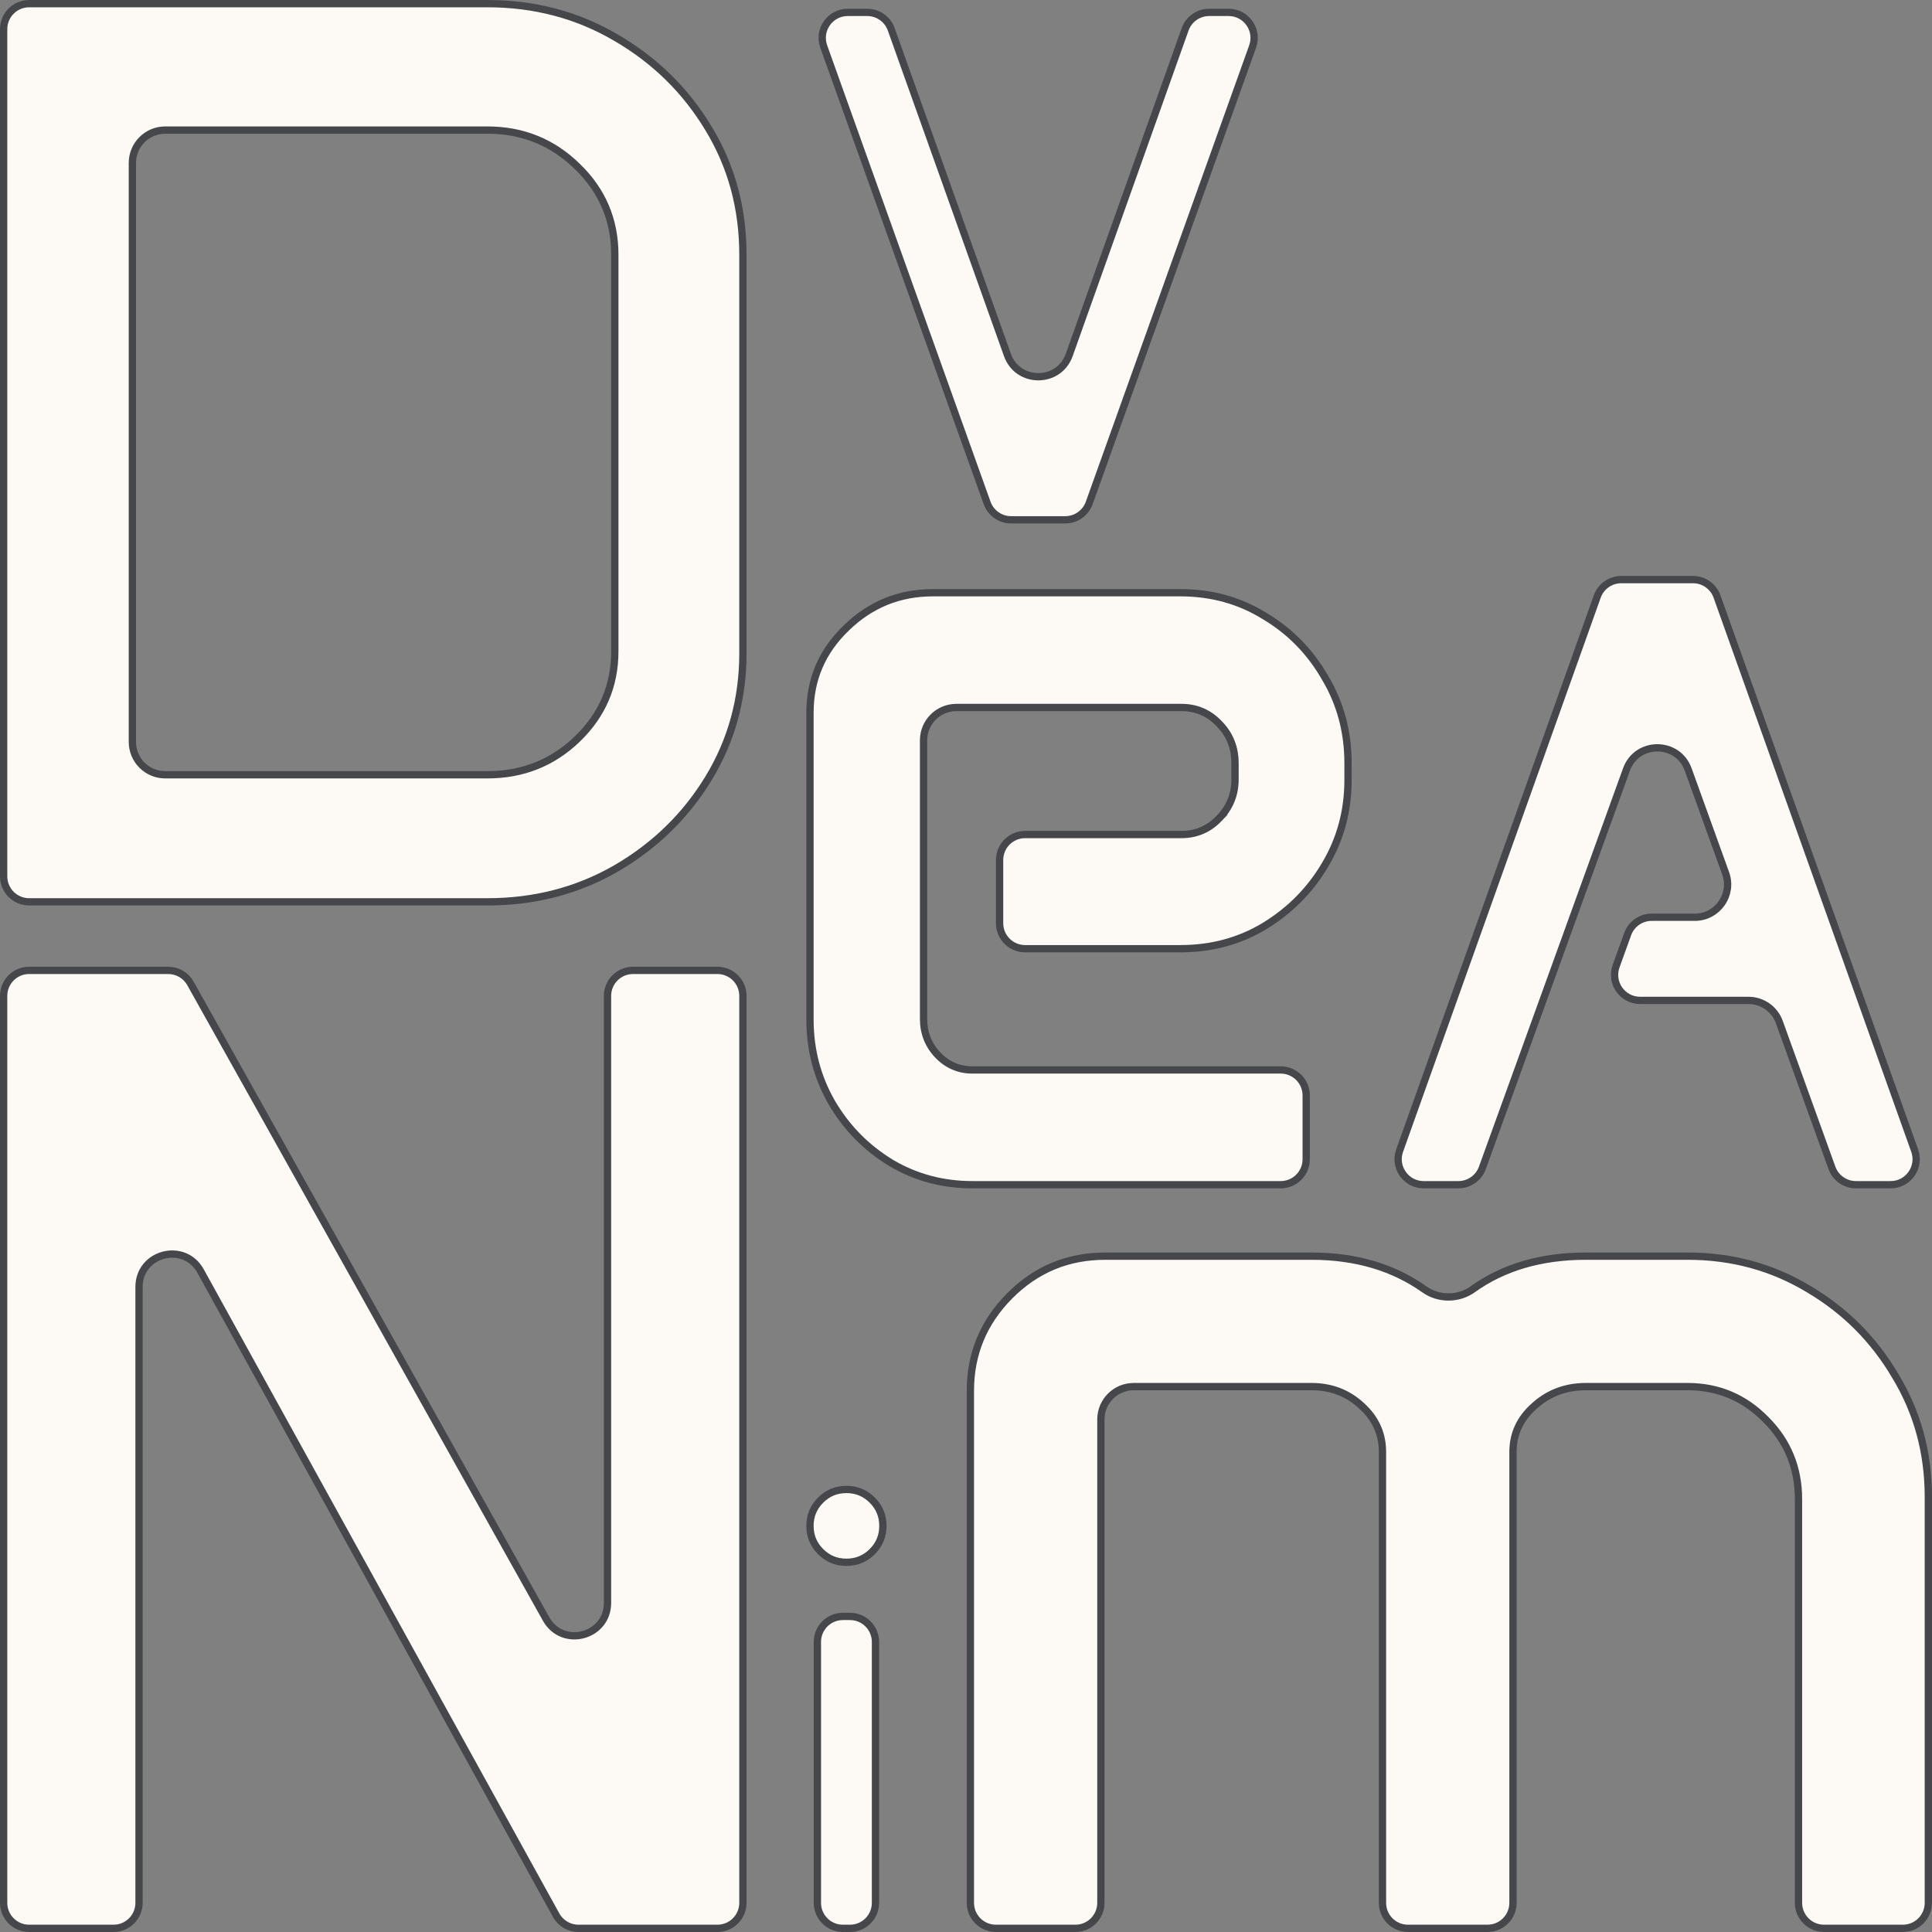 <svg width="1325" height="1325" viewBox="0 0 1325 1325" fill="none" xmlns="http://www.w3.org/2000/svg">
<rect x="0" y="0" width="1325" height="1325" fill="#808080" stroke="none"/>
<g clip-path="url(#clip0_7_45)">
<path d="M492 1322.5L396.731 1322.5C390.359 1322.5 384.491 1319.04 381.411 1313.46L137.553 871.727C126.316 851.373 95.356 859.352 95.356 882.601L95.356 1305C95.356 1314.66 87.52 1322.5 77.856 1322.5L20 1322.5C10.335 1322.5 2.5 1314.66 2.5 1305L2.5 683C2.5 673.335 10.335 665.5 20 665.5L115.346 665.5C121.682 665.5 127.523 668.925 130.617 674.454L374.51 1110.31C385.829 1130.54 416.645 1122.51 416.645 1099.33L416.645 683C416.645 673.335 424.48 665.5 434.145 665.5L492 665.5C501.665 665.5 509.5 673.335 509.5 683L509.5 1305C509.5 1314.66 501.665 1322.5 492 1322.5Z" fill="#FDFAF6" stroke="#45474B" stroke-width="5"/>
<path d="M578.077 1108.57H582.923C592.588 1108.57 600.423 1116.4 600.423 1126.07V1305C600.423 1314.66 592.588 1322.5 582.923 1322.5H578.077C568.412 1322.5 560.577 1314.66 560.577 1305V1126.07C560.577 1116.4 568.412 1108.57 578.077 1108.57ZM580.5 1021.5C587.457 1021.5 593.307 1023.92 598.194 1028.8C603.082 1033.68 605.5 1039.53 605.5 1046.47C605.5 1053.42 603.082 1059.26 598.194 1064.15C593.307 1069.03 587.457 1071.44 580.5 1071.44C573.543 1071.44 567.693 1069.03 562.806 1064.15C557.918 1059.26 555.5 1053.42 555.5 1046.47C555.5 1039.53 557.918 1033.68 562.806 1028.8C567.693 1023.92 573.543 1021.5 580.5 1021.5Z" fill="#FDFAF6" stroke="#45474B" stroke-width="5"/>
<path d="M665.5 1305L665.5 953.909C665.5 928.486 674.492 906.779 692.541 888.652C710.584 870.532 732.342 861.5 757.955 861.5L899.492 861.5C929.78 861.5 955.545 869.134 976.912 884.297C986.747 891.276 1000.31 891.176 1010.09 884.165C1031.12 869.098 1056.92 861.5 1087.61 861.5L1157.48 861.5C1187.8 861.5 1215.42 869.032 1240.4 884.081L1240.42 884.093C1265.43 898.87 1285.28 918.805 1300 943.928L1300.01 943.942L1300.02 943.958C1315 968.737 1322.5 996.324 1322.5 1026.78L1322.5 1305C1322.5 1314.67 1314.66 1322.5 1305 1322.5L1250.94 1322.5C1241.28 1322.5 1233.44 1314.66 1233.44 1305L1233.44 1028.13C1233.44 1006.8 1226.03 988.623 1211.23 973.754C1196.43 958.584 1178.47 950.959 1157.48 950.959L1087.61 950.959C1074.32 950.959 1062.82 955.095 1053.26 963.387L1052.34 964.202C1042.59 972.74 1037.63 983.299 1037.63 995.741L1037.63 1305C1037.63 1314.66 1029.8 1322.5 1020.13 1322.5L965.627 1322.5C955.962 1322.5 948.127 1314.66 948.127 1305L948.127 995.741C948.127 983.314 943.328 972.753 933.865 964.2C924.427 955.369 912.919 950.959 899.492 950.959L777.508 950.959C765.082 950.959 755.008 961.033 755.008 973.459L755.008 1305C755.008 1314.66 747.173 1322.5 737.508 1322.5L683 1322.5C673.335 1322.5 665.5 1314.66 665.5 1305Z" fill="#FDFAF6" stroke="#45474B" stroke-width="5"/>
<path d="M1111.9 397.5H1161.1C1168.5 397.5 1175.1 402.153 1177.58 409.121L1313.12 789.121C1317.18 800.517 1308.73 812.5 1296.63 812.5H1272.83C1265.45 812.5 1258.87 807.877 1256.37 800.94L1220.28 700.949C1217.07 692.031 1208.6 686.087 1199.12 686.087H1124.8C1112.68 686.087 1104.23 674.056 1108.34 662.65L1116.28 640.625C1118.78 633.686 1125.37 629.062 1132.74 629.062H1162.32C1177.91 629.062 1188.77 613.588 1183.48 598.923L1157.79 527.738C1150.64 507.93 1122.63 507.92 1115.47 527.723L1016.64 800.952C1014.13 807.883 1007.55 812.5 1000.18 812.5H976.367C964.269 812.5 955.82 800.517 959.885 789.121L1095.42 409.121C1097.9 402.153 1104.5 397.5 1111.9 397.5Z" fill="#FDFAF6" stroke="#45474B" stroke-width="5"/>
<path d="M509.5 174.684L509.5 448.063C509.5 479.357 501.658 507.874 485.987 533.671C470.293 559.507 449.082 580.175 422.318 595.691C395.898 610.888 366.563 618.5 334.259 618.5L20 618.5C10.335 618.5 2.5 610.665 2.5 601L2.5 20C2.5 10.335 10.335 2.5 20 2.5L334.259 2.5C366.557 2.5 395.888 10.254 422.308 25.739L422.317 25.745C449.075 41.258 470.285 62.066 485.981 88.192L485.987 88.203C501.654 113.993 509.5 142.799 509.5 174.684ZM421.65 174.684C421.65 151.015 413.129 130.866 396.147 114.386C379.164 97.611 358.485 89.209 334.259 89.209L113.292 89.209C100.866 89.209 90.792 99.283 90.792 111.709L90.792 508.854C90.792 521.281 100.866 531.354 113.292 531.354L334.259 531.355C358.471 531.355 379.145 523.108 396.131 506.63C413.116 490.153 421.65 470.148 421.65 446.753L421.65 174.684Z" fill="#FDFAF6" stroke="#45474B" stroke-width="5"/>
<path d="M639.821 406.5L809.536 406.5C830.836 406.5 850.019 411.806 867.15 422.393L867.169 422.403L867.187 422.415C884.621 432.771 898.459 446.87 908.725 464.752L908.746 464.789C919.242 482.367 924.5 501.889 924.5 523.412L924.5 534.917C924.5 556.17 919.244 575.56 908.746 593.143L908.741 593.152C898.479 610.511 884.633 624.497 867.174 635.129C850.04 645.459 830.848 650.639 809.536 650.639L703.036 650.639C693.371 650.639 685.536 642.804 685.536 633.139L685.536 589.828C685.536 580.163 693.371 572.328 703.036 572.328L810.321 572.328C820.44 572.328 829.081 568.605 836.097 561.237L836.096 561.236C843.351 553.893 847 544.94 847 534.521L847 523.412C847 513.065 843.579 504.198 836.735 496.959L836.062 496.263C829.053 488.918 820.423 485.207 810.321 485.207L655.893 485.207C643.466 485.207 633.393 495.281 633.393 507.707L633.393 698.762C633.393 708.375 636.637 716.666 643.115 723.492C649.604 730.33 657.59 733.792 666.929 733.792L878.321 733.792C887.986 733.792 895.821 741.627 895.821 751.292L895.821 795C895.821 804.665 887.986 812.5 878.321 812.5L666.929 812.5C646.729 812.5 628.319 807.611 611.645 797.85L610.853 797.381C593.929 787.018 580.479 773.304 570.478 756.213C560.496 738.89 555.5 719.888 555.5 699.158L555.5 488.897C555.5 466.041 563.734 446.723 580.271 430.794L580.284 430.78C596.84 414.576 616.641 406.5 639.821 406.5Z" fill="#FDFAF6" stroke="#45474B" stroke-width="5"/>
<path d="M581.401 8.5L594.756 8.5C602.154 8.5 608.752 13.152 611.238 20.119L690.91 243.429C698.02 263.356 726.204 263.345 733.299 243.413L812.769 20.132C815.251 13.158 821.853 8.5 829.256 8.5H842.599C854.706 8.5 863.154 20.499 859.074 31.898L747.036 344.897C744.545 351.856 737.952 356.5 730.561 356.5H693.439C686.048 356.5 679.455 351.856 676.964 344.897L564.926 31.898C560.846 20.499 569.294 8.5 581.401 8.5Z" fill="#FDFAF6" stroke="#45474B" stroke-width="5"/>
</g>
<defs>
<clipPath id="clip0_7_45">
<rect width="1325" height="1325" fill="white"/>
</clipPath>
</defs>
</svg>
